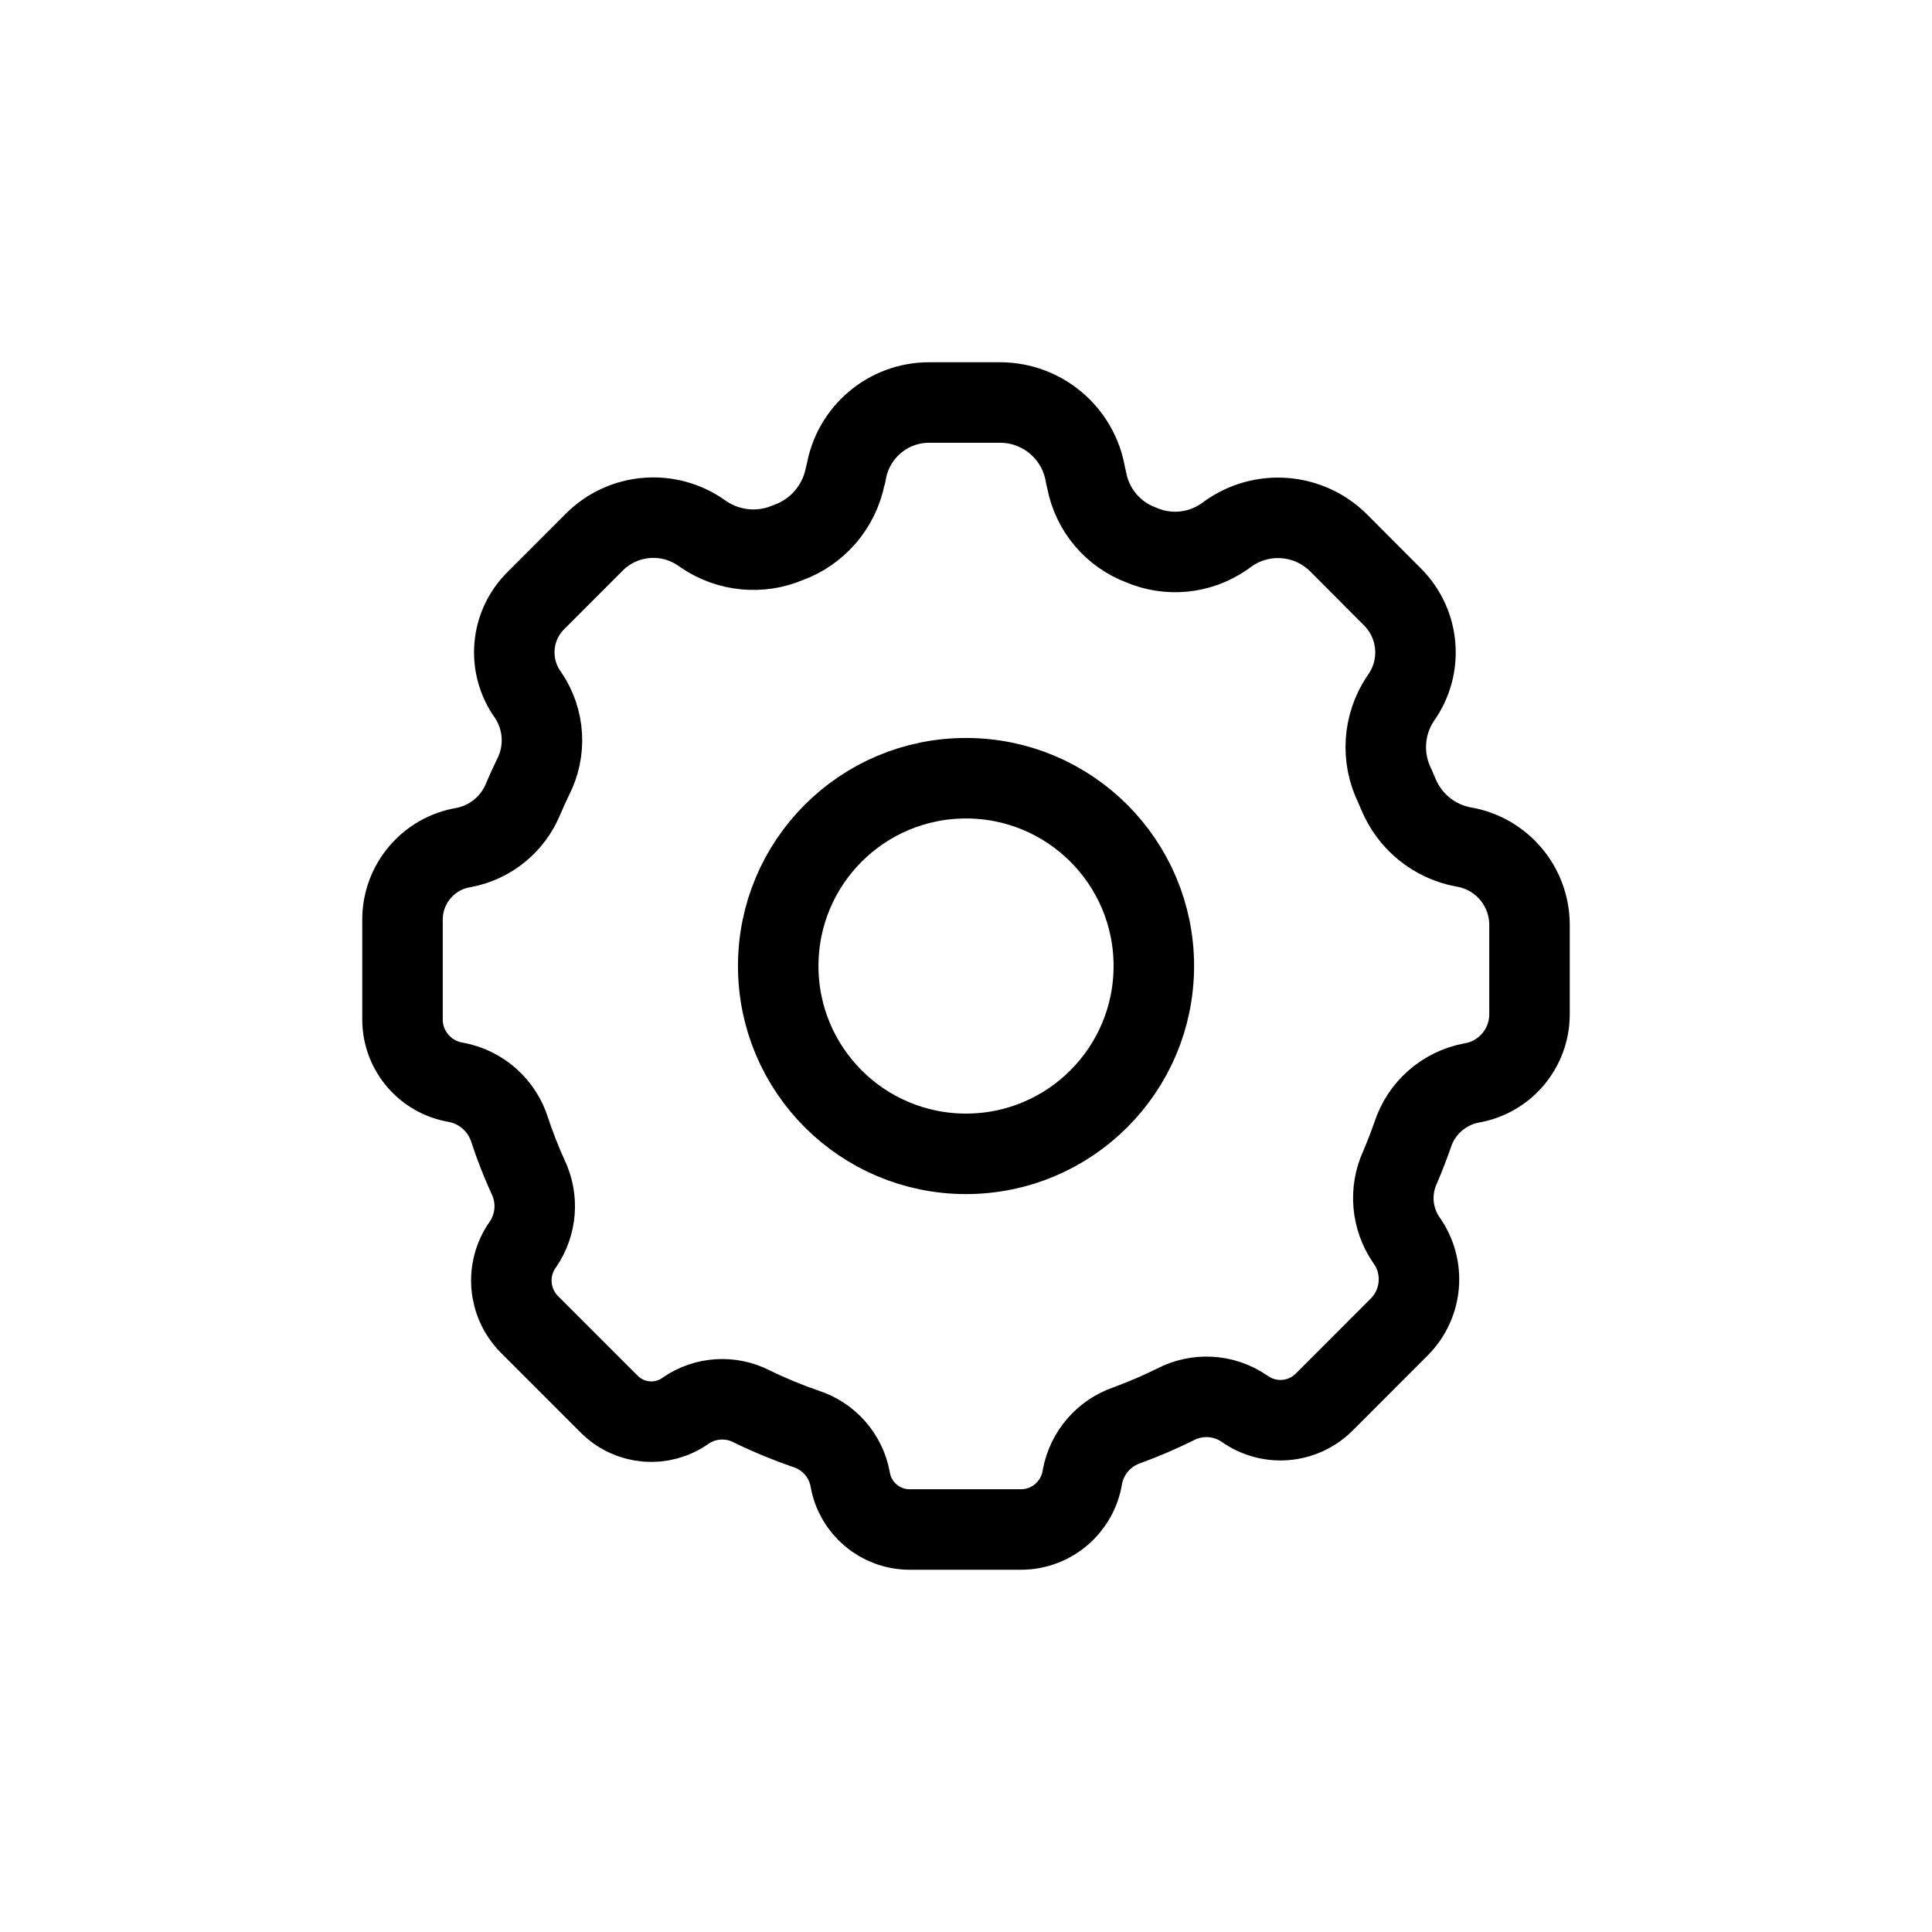 <svg width="36" height="36" viewBox="0 0 36 36" fill="none" xmlns="http://www.w3.org/2000/svg">
<path fill-rule="evenodd" clip-rule="evenodd" d="M16.95 28.5C16.4 28.5 15.931 28.102 15.841 27.559C15.759 27.121 15.443 26.762 15.018 26.625C14.672 26.506 14.333 26.366 14.004 26.205C13.613 26.005 13.143 26.035 12.78 26.283C12.341 26.599 11.738 26.55 11.355 26.168L9.867 24.68C9.467 24.279 9.415 23.648 9.744 23.187C9.998 22.816 10.035 22.337 9.84 21.931C9.712 21.65 9.599 21.361 9.501 21.067C9.361 20.605 8.976 20.258 8.501 20.168C7.927 20.076 7.504 19.584 7.5 19.003V17.142C7.497 16.473 7.98 15.901 8.64 15.792C9.141 15.697 9.559 15.354 9.75 14.882C9.807 14.748 9.867 14.617 9.93 14.486C10.184 13.996 10.149 13.406 9.839 12.95C9.45 12.409 9.51 11.667 9.98 11.196L11.073 10.102C11.612 9.563 12.463 9.493 13.083 9.938L13.117 9.961C13.581 10.273 14.17 10.33 14.684 10.111C15.233 9.914 15.638 9.441 15.75 8.868L15.765 8.817C15.889 8.058 16.544 7.5 17.313 7.5H18.633C19.423 7.5 20.097 8.071 20.226 8.85L20.25 8.955C20.356 9.504 20.74 9.959 21.264 10.155C21.769 10.372 22.349 10.315 22.803 10.005L22.878 9.951C23.514 9.493 24.389 9.563 24.944 10.117L25.95 11.126C26.454 11.633 26.518 12.43 26.1 13.011C25.773 13.496 25.731 14.12 25.991 14.645L26.055 14.794C26.265 15.307 26.72 15.678 27.264 15.781C27.975 15.897 28.498 16.51 28.5 17.23V18.9C28.5 19.535 28.041 20.077 27.414 20.181C26.899 20.28 26.479 20.653 26.32 21.153C26.25 21.353 26.172 21.553 26.087 21.753C25.886 22.192 25.931 22.704 26.203 23.103C26.564 23.604 26.508 24.291 26.072 24.727L24.675 26.125C24.276 26.525 23.646 26.576 23.187 26.247C22.804 25.985 22.308 25.956 21.897 26.172C21.604 26.317 21.304 26.446 20.997 26.558C20.568 26.706 20.252 27.073 20.169 27.519C20.082 28.08 19.6 28.496 19.032 28.5H16.95Z" stroke="black" stroke-width="1.5" stroke-linecap="round" stroke-linejoin="round"/>
<path fill-rule="evenodd" clip-rule="evenodd" d="M21.5 18C21.5 19.933 19.933 21.5 18 21.5C16.067 21.5 14.501 19.933 14.501 18C14.501 16.067 16.067 14.501 18 14.501C19.933 14.501 21.5 16.067 21.5 18Z" stroke="black" stroke-width="1.5" stroke-linecap="round" stroke-linejoin="round"/>
</svg>
